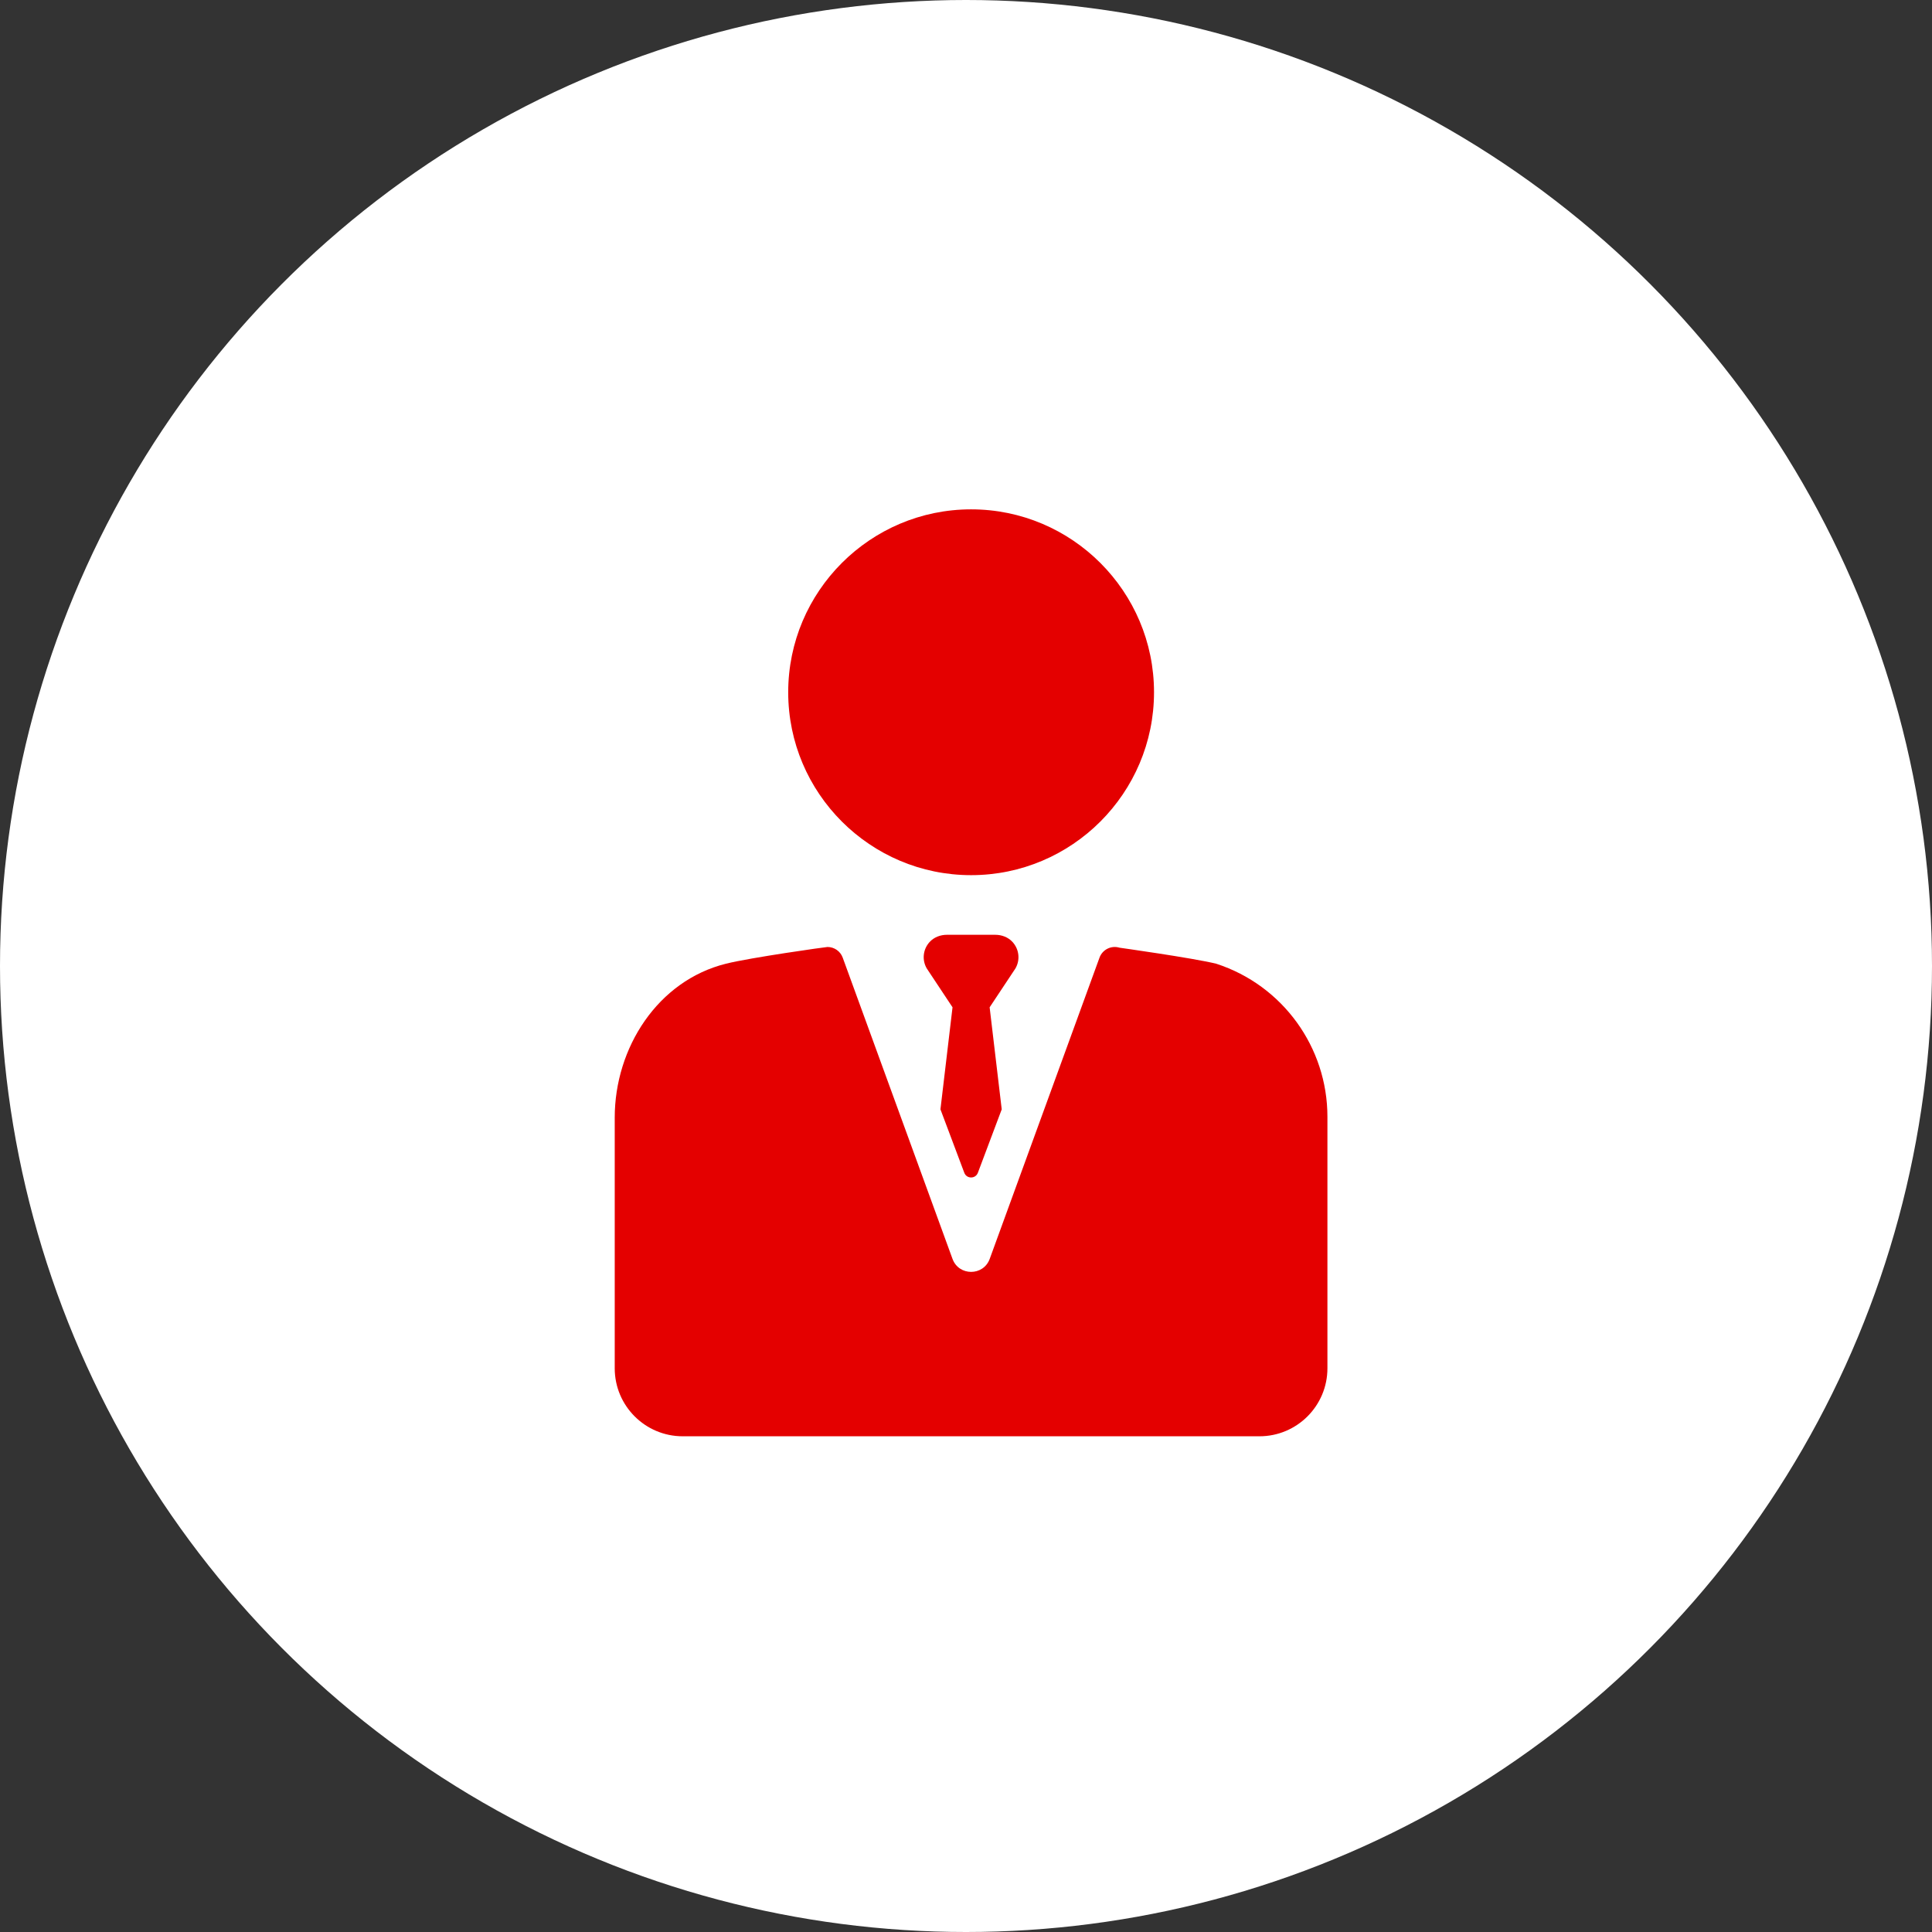 <svg width="110" height="110" viewBox="0 0 110 110" fill="none" xmlns="http://www.w3.org/2000/svg">
<rect x="0" y="0" width="110" height="110" fill="#333333" stroke="none"/>
<circle cx="55" cy="55" r="55" fill="white"/>
<path d="M55.291 49.828C61.034 49.828 65.705 45.157 65.705 39.414C65.705 33.672 61.034 29 55.291 29C49.549 29 44.877 33.672 44.877 39.414C44.877 45.157 49.549 49.828 55.291 49.828Z" fill="#E40000"/>
<path d="M69.265 54.876C69.261 54.875 69.252 54.871 69.248 54.87C67.892 54.539 63.74 53.958 63.74 53.958C63.271 53.814 62.77 54.062 62.601 54.525L56.351 71.674C55.991 72.663 54.591 72.663 54.231 71.674L47.981 54.525C47.845 54.151 47.492 53.917 47.114 53.917C47.025 53.917 42.755 54.516 41.334 54.869C37.45 55.835 35 59.654 35 63.635V77.904C35 80.042 36.734 81.776 38.872 81.776H71.707C73.845 81.776 75.578 80.042 75.578 77.904V63.587C75.578 59.624 73.032 56.107 69.265 54.876Z" fill="#E40000"/>
<path d="M57.648 53.631C57.399 53.359 57.034 53.223 56.665 53.223H53.914C53.545 53.223 53.18 53.359 52.931 53.631C52.544 54.052 52.488 54.66 52.763 55.135L54.233 57.352L53.545 63.161L54.901 66.768C55.033 67.131 55.546 67.131 55.678 66.768L57.034 63.161L56.346 57.352L57.817 55.135C58.09 54.66 58.034 54.052 57.648 53.631Z" fill="#E40000"/>
</svg>
